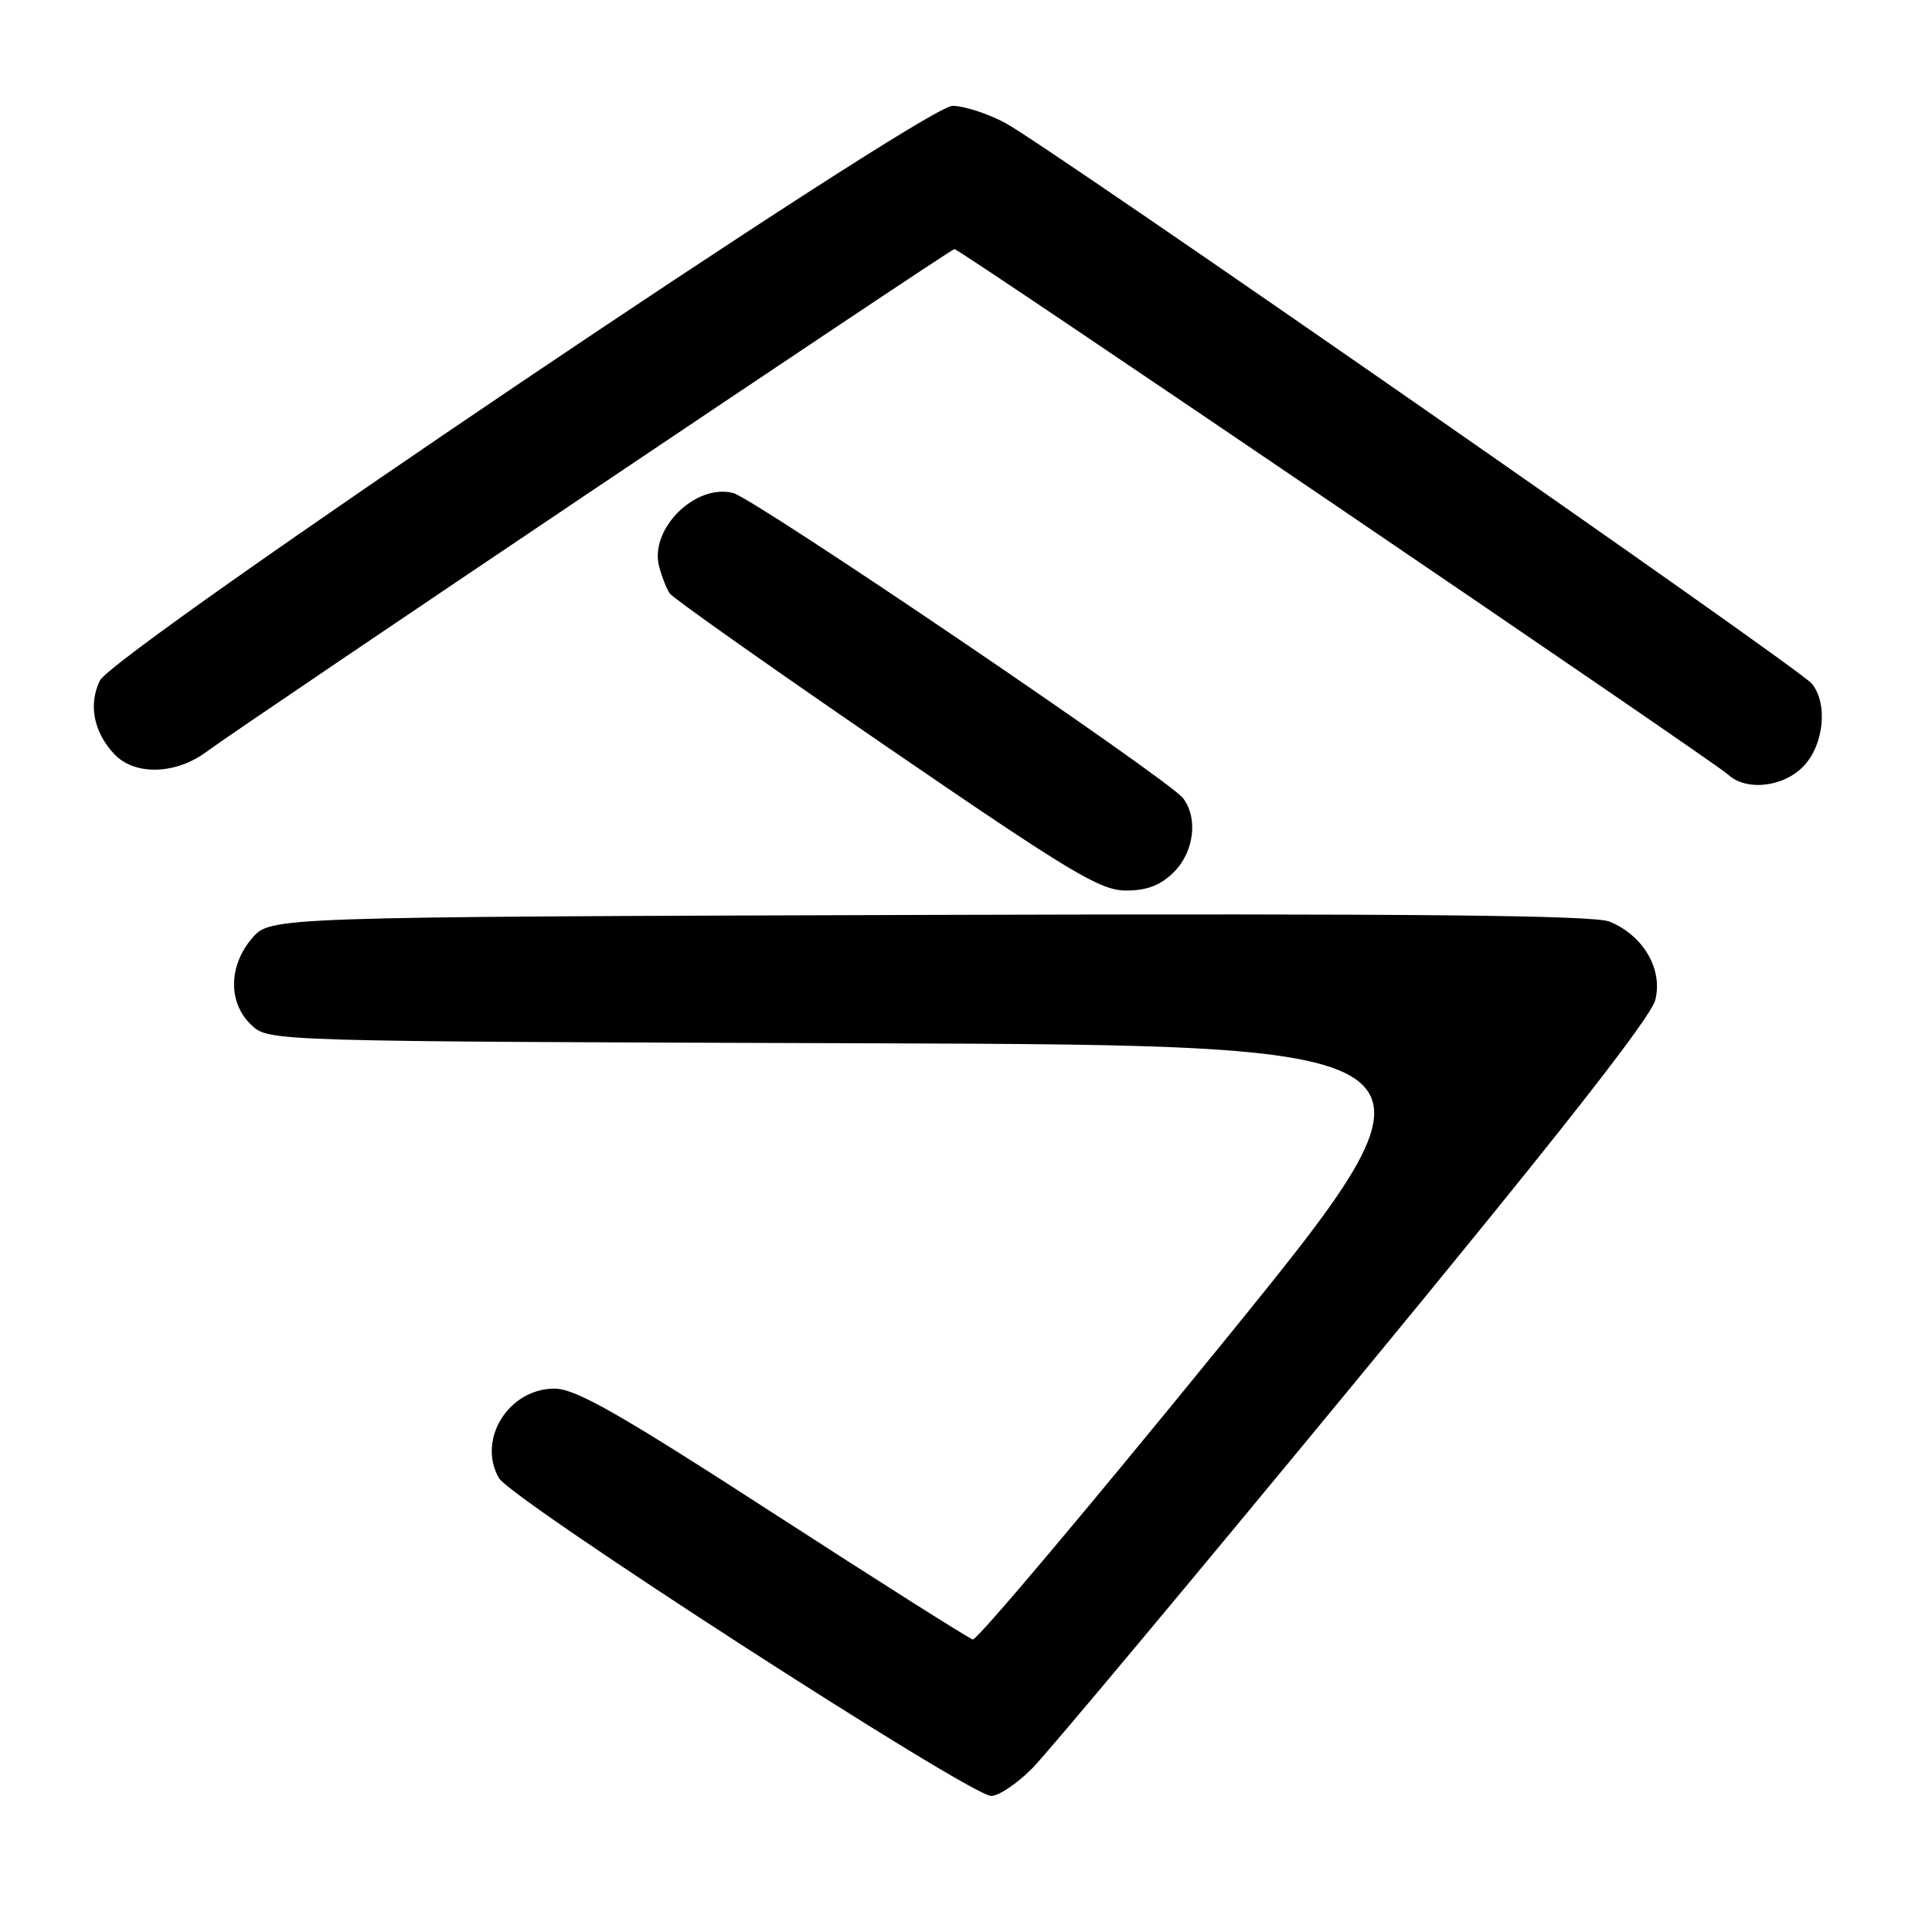 <?xml version="1.0" encoding="UTF-8" standalone="no"?>
<!DOCTYPE svg PUBLIC "-//W3C//DTD SVG 1.1//EN" "http://www.w3.org/Graphics/SVG/1.1/DTD/svg11.dtd" >
<svg xmlns="http://www.w3.org/2000/svg" xmlns:xlink="http://www.w3.org/1999/xlink" version="1.1" viewBox="0 0 256 256">
 <g >
 <path fill="currentColor"
d=" M 136.84 234.25 C 138.86 232.19 158.07 209.22 179.51 183.20 C 206.35 150.65 218.76 134.84 219.34 132.49 C 220.35 128.40 217.76 123.97 213.28 122.12 C 211.24 121.27 187.21 121.04 123.16 121.23 C 35.83 121.50 35.83 121.50 33.41 124.31 C 30.25 127.98 30.21 132.91 33.31 135.82 C 35.62 137.99 35.62 137.99 114.84 138.24 C 194.07 138.50 194.07 138.50 161.97 178.00 C 144.31 199.72 129.43 217.38 128.90 217.24 C 128.36 217.09 116.46 209.56 102.44 200.49 C 81.94 187.23 76.27 184.00 73.47 184.00 C 67.40 184.00 63.20 190.73 66.10 195.84 C 67.71 198.67 128.48 237.93 131.33 237.97 C 132.33 237.99 134.81 236.31 136.84 234.25 Z  M 155.55 115.55 C 158.23 112.86 158.78 108.40 156.75 105.75 C 154.82 103.24 99.95 66.02 97.13 65.32 C 92.11 64.06 86.03 70.12 87.34 75.07 C 87.69 76.41 88.32 78.01 88.74 78.63 C 89.16 79.25 102.06 88.36 117.41 98.88 C 141.88 115.65 145.79 118.00 149.20 118.00 C 152.00 118.00 153.78 117.31 155.55 115.55 Z  M 239.03 101.47 C 241.70 98.63 242.22 93.18 240.07 90.58 C 238.30 88.45 138.74 19.24 133.22 16.30 C 130.84 15.03 127.68 14.01 126.20 14.03 C 122.36 14.07 15.00 86.46 13.22 90.20 C 11.70 93.39 12.41 96.99 15.12 99.90 C 17.80 102.78 23.24 102.66 27.32 99.64 C 32.37 95.90 125.96 33.00 126.47 33.00 C 127.14 33.00 227.22 100.98 228.96 102.62 C 231.37 104.88 236.36 104.31 239.03 101.47 Z "/>
</g>
</svg>